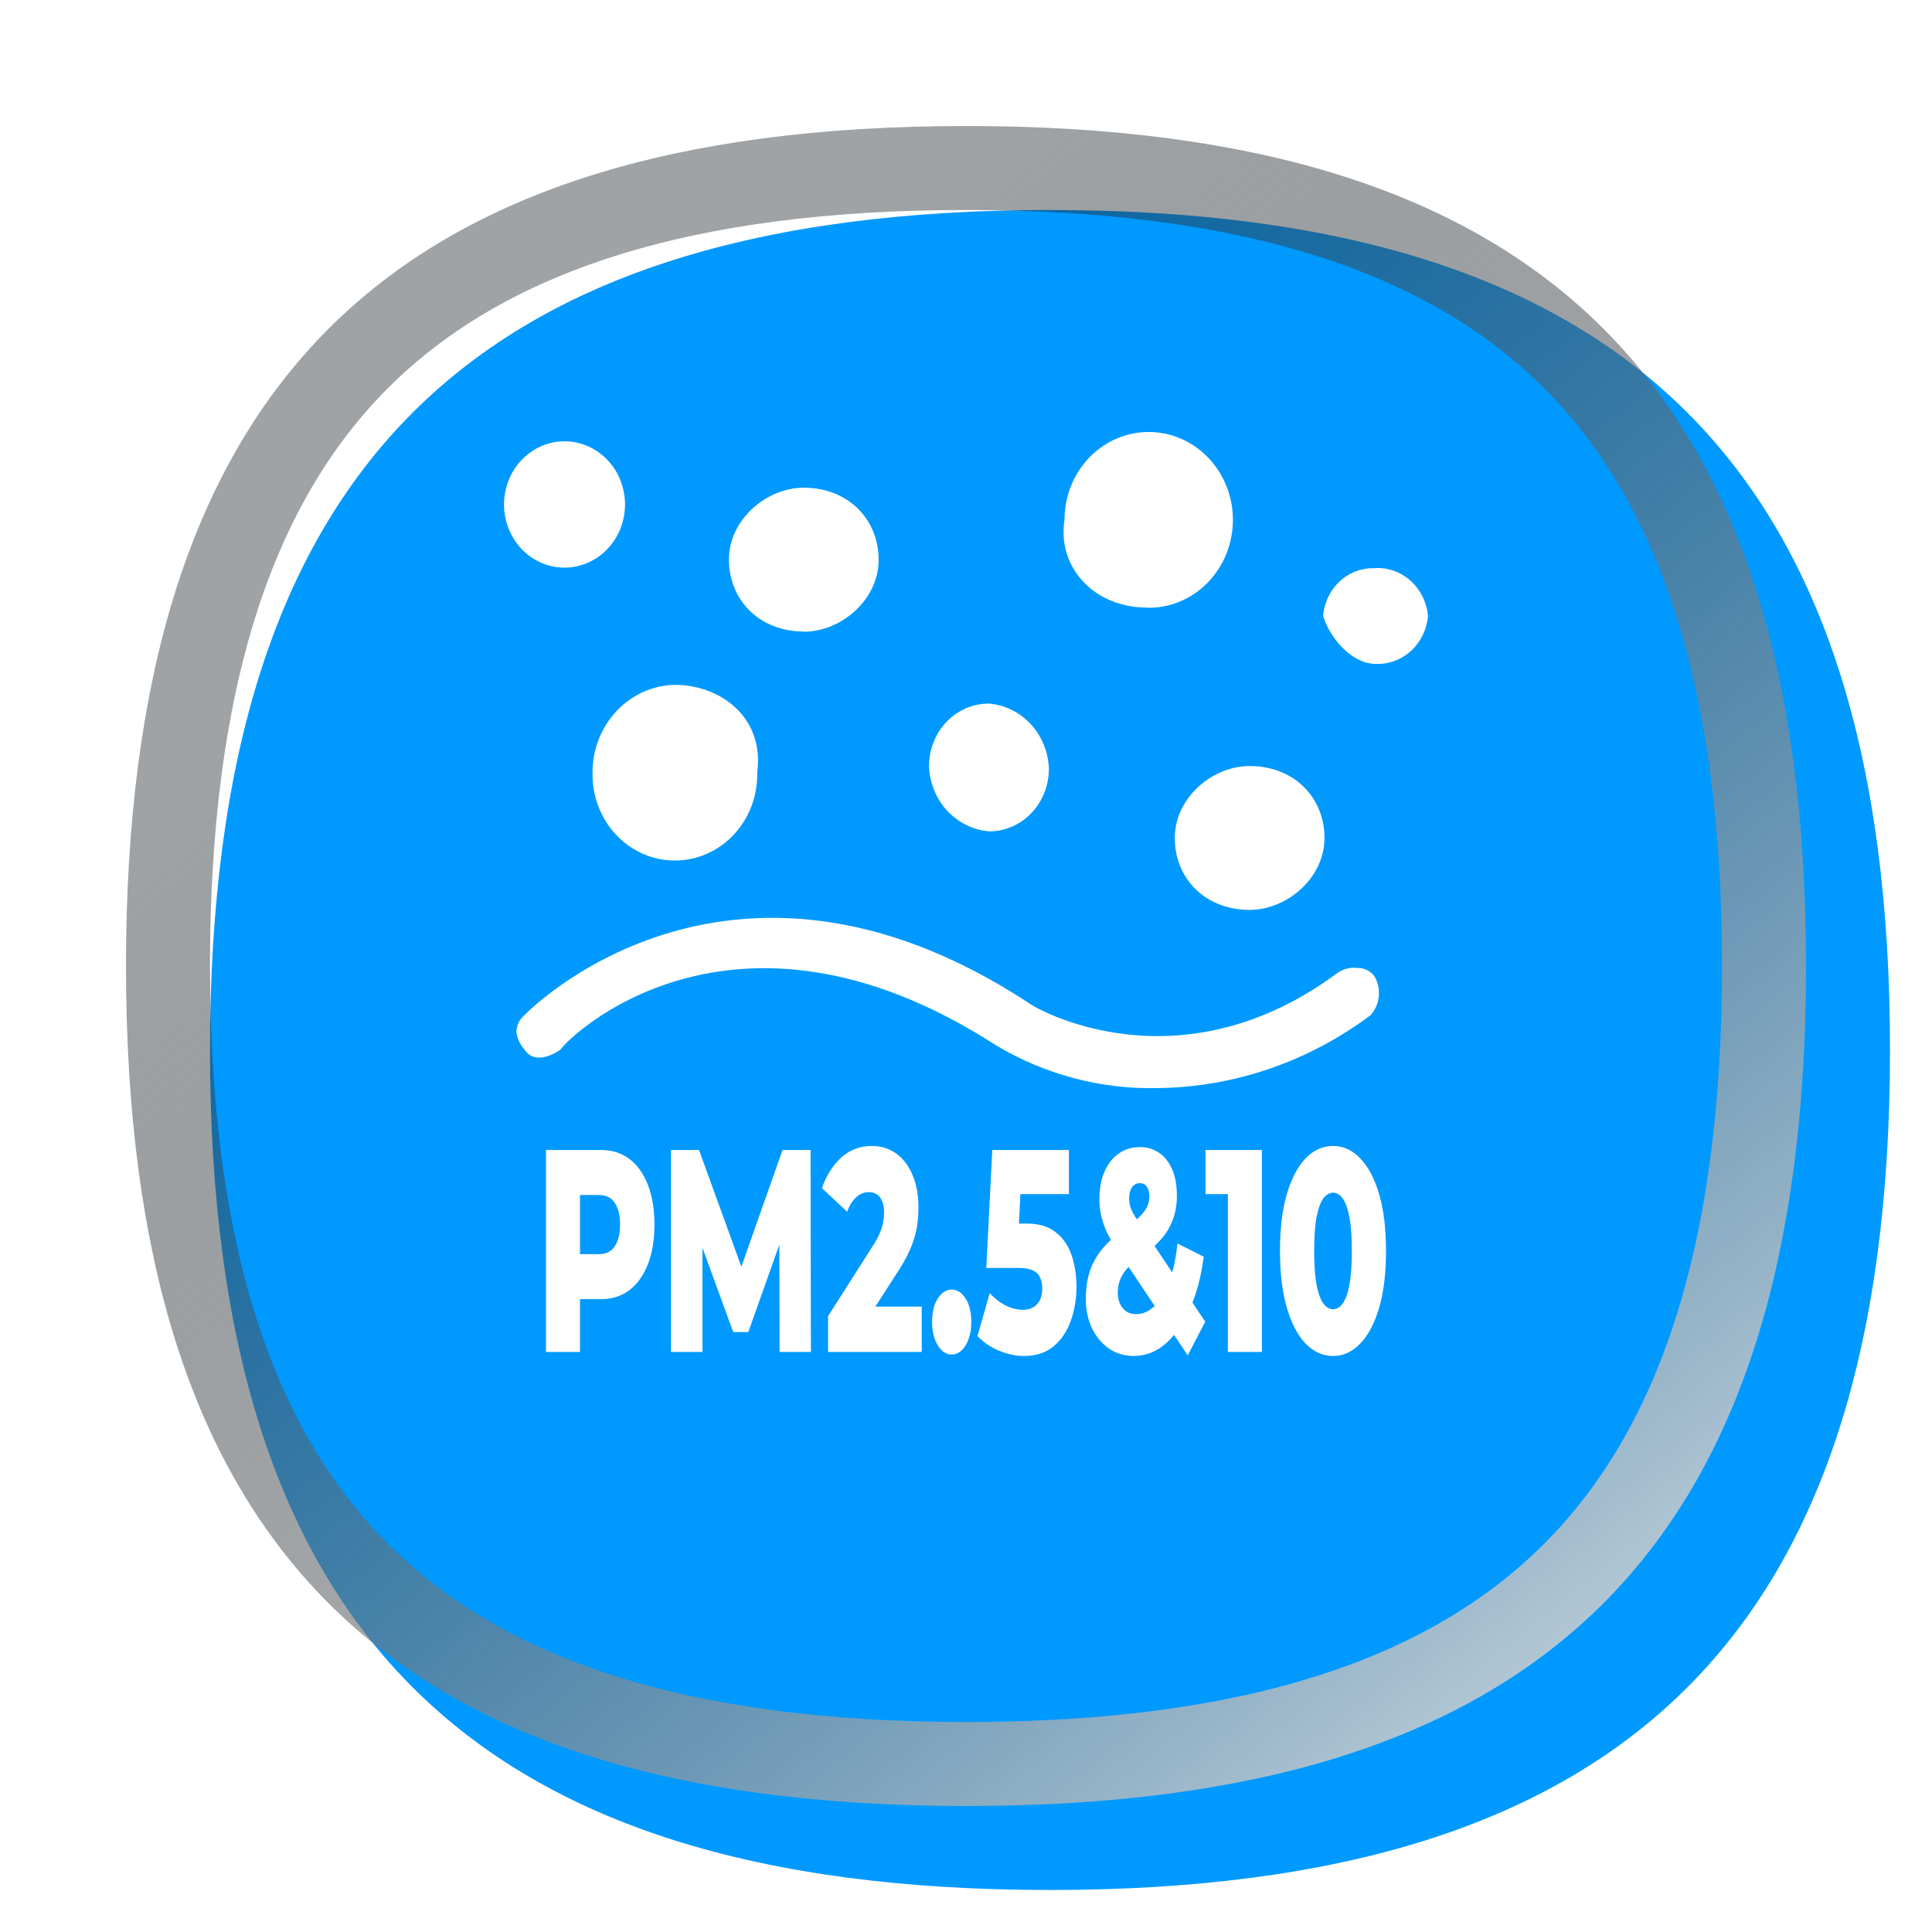 <svg width="46" height="46" viewBox="0 0 46 46" fill="none" xmlns="http://www.w3.org/2000/svg">
<g filter="url(#filter0_i_1208_29953)">
<path d="M3 23C3 9.2 9.2 3 23 3C36.8 3 43 9.2 43 23C43 36.8 36.8 43 23 43C9.2 43 3 36.8 3 23Z" fill="#0099FF"/>
</g>
<path d="M4 23C4 16.227 5.524 11.54 8.532 8.532C11.54 5.524 16.227 4 23 4C29.773 4 34.459 5.524 37.468 8.532C40.476 11.54 42 16.227 42 23C42 29.773 40.476 34.459 37.468 37.468C34.459 40.476 29.773 42 23 42C16.227 42 11.54 40.476 8.532 37.468C5.524 34.459 4 29.773 4 23Z" stroke="url(#paint0_linear_1208_29953)" stroke-width="2" style="mix-blend-mode:overlay"/>
<g filter="url(#filter1_ddii_1208_29953)">
<path d="M14.108 20.113C14.102 20.386 14.149 20.657 14.245 20.91C14.341 21.163 14.484 21.394 14.667 21.589C14.849 21.784 15.067 21.939 15.308 22.044C15.549 22.15 15.807 22.204 16.068 22.204C16.329 22.204 16.588 22.15 16.828 22.044C17.069 21.939 17.287 21.784 17.47 21.589C17.652 21.394 17.796 21.163 17.892 20.91C17.988 20.657 18.034 20.386 18.029 20.113C18.207 18.781 17.138 18.021 16.068 18.021C15.543 18.031 15.043 18.256 14.677 18.648C14.31 19.039 14.105 19.566 14.108 20.113ZM32.746 15.245C32.438 15.229 32.136 15.339 31.904 15.551C31.672 15.763 31.528 16.061 31.503 16.382C31.681 16.952 32.215 17.522 32.751 17.522C33.06 17.536 33.362 17.425 33.594 17.213C33.827 17 33.972 16.703 34 16.382C33.971 16.06 33.825 15.762 33.592 15.549C33.359 15.337 33.056 15.226 32.747 15.24L32.746 15.245ZM27.305 16.185C27.703 16.195 28.095 16.08 28.431 15.856C28.766 15.632 29.03 15.308 29.189 14.926C29.348 14.545 29.394 14.123 29.322 13.713C29.249 13.304 29.062 12.927 28.783 12.63C28.505 12.332 28.148 12.128 27.757 12.044C27.367 11.959 26.962 11.998 26.593 12.155C26.224 12.312 25.908 12.58 25.686 12.925C25.463 13.271 25.345 13.677 25.345 14.093C25.166 15.229 26.057 16.181 27.305 16.181V16.185ZM19.137 16.756C20.029 16.756 20.92 15.995 20.92 15.044C20.92 14.092 20.206 13.327 19.137 13.327C18.247 13.327 17.355 14.09 17.355 15.039C17.355 15.988 18.068 16.751 19.137 16.751V16.756ZM27.971 21.666C27.971 22.623 28.685 23.379 29.754 23.379C30.645 23.379 31.536 22.616 31.536 21.666C31.536 20.717 30.824 19.954 29.754 19.954C28.867 19.952 27.971 20.71 27.971 21.666ZM23.546 21.51C23.736 21.51 23.925 21.471 24.1 21.394C24.276 21.318 24.434 21.205 24.567 21.063C24.7 20.921 24.805 20.753 24.874 20.568C24.944 20.384 24.977 20.186 24.973 19.988C24.951 19.597 24.795 19.227 24.533 18.948C24.271 18.668 23.92 18.497 23.546 18.467C23.356 18.466 23.168 18.506 22.993 18.582C22.817 18.659 22.659 18.771 22.526 18.913C22.393 19.055 22.288 19.223 22.219 19.407C22.149 19.592 22.116 19.789 22.12 19.988C22.142 20.378 22.298 20.747 22.56 21.027C22.823 21.306 23.173 21.477 23.546 21.508V21.51ZM32.342 24.765C32.176 24.738 32.007 24.774 31.864 24.866C28.026 27.727 24.571 25.684 24.476 25.584C17.282 20.879 12.487 25.885 12.487 25.885C12.428 25.934 12.38 25.997 12.347 26.067C12.314 26.138 12.296 26.215 12.295 26.294C12.319 26.447 12.385 26.59 12.487 26.703C12.679 27.009 13.059 26.907 13.35 26.703C13.447 26.498 17.379 22.518 23.711 26.601C24.878 27.299 26.204 27.652 27.548 27.622C29.375 27.604 31.151 26.997 32.634 25.885C32.743 25.763 32.811 25.608 32.828 25.442C32.845 25.277 32.811 25.11 32.729 24.966C32.684 24.904 32.626 24.853 32.559 24.817C32.492 24.782 32.418 24.763 32.343 24.762L32.342 24.765ZM13.425 15.23C13.758 15.234 14.083 15.117 14.343 14.899C14.603 14.682 14.782 14.377 14.851 14.036C14.92 13.696 14.873 13.341 14.72 13.032C14.566 12.723 14.314 12.48 14.008 12.343C13.701 12.206 13.359 12.184 13.039 12.281C12.719 12.379 12.441 12.589 12.252 12.876C12.064 13.163 11.977 13.509 12.005 13.856C12.034 14.202 12.177 14.528 12.41 14.777C12.542 14.918 12.7 15.031 12.874 15.109C13.048 15.187 13.236 15.228 13.425 15.23Z" fill="white"/>
<path d="M31.74 34C31.494 34 31.276 33.902 31.085 33.705C30.897 33.508 30.748 33.224 30.639 32.853C30.53 32.482 30.476 32.031 30.476 31.5C30.476 30.969 30.53 30.518 30.639 30.147C30.748 29.776 30.897 29.492 31.085 29.295C31.276 29.098 31.494 29 31.74 29C31.983 29 32.198 29.098 32.386 29.295C32.577 29.492 32.727 29.776 32.836 30.147C32.946 30.518 33 30.969 33 31.5C33 32.031 32.946 32.482 32.836 32.853C32.727 33.224 32.577 33.508 32.386 33.705C32.198 33.902 31.983 34 31.74 34ZM31.74 32.887C31.827 32.887 31.904 32.842 31.969 32.75C32.037 32.658 32.09 32.512 32.129 32.31C32.167 32.104 32.186 31.834 32.186 31.5C32.186 31.161 32.167 30.891 32.129 30.69C32.09 30.488 32.037 30.342 31.969 30.25C31.904 30.158 31.827 30.113 31.74 30.113C31.653 30.113 31.575 30.158 31.507 30.25C31.441 30.342 31.388 30.488 31.347 30.69C31.309 30.891 31.29 31.161 31.29 31.5C31.29 31.834 31.309 32.104 31.347 32.31C31.388 32.512 31.441 32.658 31.507 32.75C31.575 32.842 31.653 32.887 31.74 32.887Z" fill="white"/>
<path d="M29.235 33.904V29.584L29.583 30.147H28.703V29.096H30.045V33.904H29.235Z" fill="white"/>
<path d="M26.994 34C26.776 34 26.581 33.943 26.409 33.828C26.238 33.709 26.101 33.547 26 33.341C25.902 33.135 25.853 32.903 25.853 32.647C25.853 32.395 25.886 32.171 25.951 31.974C26.019 31.777 26.123 31.596 26.262 31.431C26.404 31.267 26.584 31.108 26.802 30.957C26.947 30.852 27.06 30.758 27.142 30.676C27.224 30.593 27.281 30.516 27.314 30.442C27.349 30.364 27.367 30.287 27.367 30.209C27.367 30.113 27.348 30.035 27.309 29.975C27.271 29.916 27.214 29.886 27.138 29.886C27.058 29.886 26.996 29.92 26.949 29.989C26.906 30.058 26.884 30.142 26.884 30.243C26.884 30.303 26.891 30.362 26.904 30.422C26.921 30.481 26.951 30.55 26.994 30.628C27.041 30.706 27.105 30.806 27.187 30.93L28.696 33.183L28.279 33.986L26.577 31.438C26.484 31.301 26.408 31.168 26.348 31.04C26.291 30.912 26.247 30.783 26.217 30.655C26.19 30.527 26.176 30.396 26.176 30.264C26.176 30.017 26.216 29.801 26.295 29.618C26.374 29.43 26.486 29.286 26.63 29.185C26.775 29.08 26.944 29.027 27.138 29.027C27.315 29.027 27.469 29.073 27.6 29.165C27.734 29.256 27.837 29.389 27.911 29.563C27.985 29.737 28.021 29.943 28.021 30.181C28.021 30.392 27.989 30.584 27.923 30.758C27.86 30.932 27.762 31.093 27.629 31.239C27.498 31.386 27.33 31.53 27.125 31.672C27 31.759 26.899 31.846 26.823 31.933C26.749 32.02 26.696 32.109 26.663 32.2C26.63 32.288 26.614 32.388 26.614 32.503C26.614 32.594 26.632 32.679 26.667 32.757C26.703 32.835 26.753 32.897 26.819 32.942C26.884 32.983 26.962 33.004 27.052 33.004C27.21 33.004 27.356 32.94 27.489 32.812C27.623 32.679 27.738 32.487 27.833 32.235C27.931 31.983 27.998 31.679 28.034 31.321L28.66 31.637C28.599 32.109 28.49 32.521 28.332 32.874C28.177 33.226 27.985 33.503 27.755 33.705C27.529 33.902 27.275 34 26.994 34Z" fill="white"/>
<path d="M24.383 34C24.186 34 23.988 33.959 23.789 33.876C23.59 33.794 23.418 33.677 23.274 33.526L23.564 32.503C23.682 32.631 23.808 32.729 23.945 32.798C24.084 32.867 24.222 32.901 24.358 32.901C24.494 32.901 24.605 32.858 24.689 32.771C24.774 32.679 24.816 32.553 24.816 32.393C24.816 32.297 24.8 32.212 24.767 32.139C24.734 32.061 24.678 32.004 24.599 31.967C24.52 31.926 24.407 31.905 24.26 31.905H23.483L23.626 29.096H25.45V30.147H23.912L24.325 29.549L24.231 31.445L23.818 30.848H24.452C24.736 30.848 24.963 30.916 25.135 31.054C25.307 31.186 25.433 31.367 25.512 31.596C25.591 31.82 25.63 32.075 25.63 32.358C25.63 32.642 25.585 32.91 25.495 33.162C25.408 33.409 25.273 33.611 25.09 33.767C24.907 33.922 24.672 34 24.383 34Z" fill="white"/>
<path d="M22.659 33.966C22.528 33.966 22.418 33.892 22.328 33.746C22.238 33.599 22.193 33.414 22.193 33.19C22.193 32.956 22.238 32.771 22.328 32.633C22.418 32.491 22.528 32.42 22.659 32.42C22.79 32.42 22.901 32.491 22.991 32.633C23.081 32.771 23.126 32.956 23.126 33.19C23.126 33.414 23.081 33.599 22.991 33.746C22.901 33.892 22.79 33.966 22.659 33.966Z" fill="white"/>
<path d="M19.716 33.904V33.052L20.788 31.369C20.864 31.25 20.92 31.145 20.956 31.054C20.994 30.962 21.018 30.88 21.029 30.806C21.043 30.729 21.05 30.657 21.05 30.593C21.05 30.438 21.018 30.316 20.956 30.229C20.896 30.142 20.804 30.099 20.682 30.099C20.578 30.099 20.481 30.138 20.391 30.216C20.301 30.294 20.227 30.41 20.17 30.566L19.569 30.003C19.675 29.701 19.829 29.458 20.031 29.275C20.233 29.092 20.474 29 20.755 29C20.976 29 21.17 29.059 21.336 29.179C21.503 29.298 21.632 29.467 21.725 29.687C21.82 29.907 21.868 30.165 21.868 30.463C21.868 30.619 21.856 30.774 21.831 30.93C21.807 31.081 21.759 31.244 21.688 31.418C21.62 31.587 21.518 31.777 21.381 31.988L20.53 33.306L20.395 32.825H21.946V33.904H19.716Z" fill="white"/>
<path d="M15.976 33.904V29.096H16.643L17.83 32.365H17.478L18.632 29.096H19.299L19.307 33.904H18.562L18.554 30.999H18.681L17.817 33.43H17.457L16.57 30.999H16.725V33.904H15.976Z" fill="white"/>
<path d="M13 33.904V29.096H14.309C14.571 29.096 14.796 29.167 14.984 29.309C15.175 29.451 15.322 29.657 15.426 29.927C15.53 30.193 15.582 30.509 15.582 30.875C15.582 31.237 15.53 31.55 15.426 31.816C15.322 32.081 15.175 32.288 14.984 32.434C14.796 32.576 14.571 32.647 14.309 32.647H13.45L13.81 32.056V33.904H13ZM13.81 32.201L13.45 31.576H14.26C14.429 31.576 14.555 31.514 14.636 31.39C14.721 31.267 14.763 31.095 14.763 30.875C14.763 30.651 14.721 30.477 14.636 30.353C14.555 30.229 14.429 30.168 14.26 30.168H13.45L13.81 29.543V32.201Z" fill="white"/>
</g>
<defs>
<filter id="filter0_i_1208_29953" x="3" y="3" width="42" height="42" filterUnits="userSpaceOnUse" color-interpolation-filters="sRGB">
<feFlood flood-opacity="0" result="BackgroundImageFix"/>
<feBlend mode="normal" in="SourceGraphic" in2="BackgroundImageFix" result="shape"/>
<feColorMatrix in="SourceAlpha" type="matrix" values="0 0 0 0 0 0 0 0 0 0 0 0 0 0 0 0 0 0 127 0" result="hardAlpha"/>
<feOffset dx="2" dy="2"/>
<feGaussianBlur stdDeviation="2"/>
<feComposite in2="hardAlpha" operator="arithmetic" k2="-1" k3="1"/>
<feColorMatrix type="matrix" values="0 0 0 0 0.067 0 0 0 0 0.098 0 0 0 0 0.118 0 0 0 0.1 0"/>
<feBlend mode="normal" in2="shape" result="effect1_innerShadow_1208_29953"/>
</filter>
<filter id="filter1_ddii_1208_29953" x="-0.143" y="-0.143" width="47.143" height="47.143" filterUnits="userSpaceOnUse" color-interpolation-filters="sRGB">
<feFlood flood-opacity="0" result="BackgroundImageFix"/>
<feColorMatrix in="SourceAlpha" type="matrix" values="0 0 0 0 0 0 0 0 0 0 0 0 0 0 0 0 0 0 127 0" result="hardAlpha"/>
<feOffset dx="2.571" dy="2.571"/>
<feGaussianBlur stdDeviation="4.714"/>
<feComposite in2="hardAlpha" operator="out"/>
<feColorMatrix type="matrix" values="0 0 0 0 0.322 0 0 0 0 0.435 0 0 0 0 1 0 0 0 1 0"/>
<feBlend mode="normal" in2="BackgroundImageFix" result="effect1_dropShadow_1208_29953"/>
<feColorMatrix in="SourceAlpha" type="matrix" values="0 0 0 0 0 0 0 0 0 0 0 0 0 0 0 0 0 0 127 0" result="hardAlpha"/>
<feOffset dx="-2.571" dy="-2.571"/>
<feGaussianBlur stdDeviation="4.286"/>
<feComposite in2="hardAlpha" operator="out"/>
<feColorMatrix type="matrix" values="0 0 0 0 1 0 0 0 0 1 0 0 0 0 1 0 0 0 0.4 0"/>
<feBlend mode="normal" in2="effect1_dropShadow_1208_29953" result="effect2_dropShadow_1208_29953"/>
<feBlend mode="normal" in="SourceGraphic" in2="effect2_dropShadow_1208_29953" result="shape"/>
<feColorMatrix in="SourceAlpha" type="matrix" values="0 0 0 0 0 0 0 0 0 0 0 0 0 0 0 0 0 0 127 0" result="hardAlpha"/>
<feOffset dy="-1.286"/>
<feGaussianBlur stdDeviation="0.986"/>
<feComposite in2="hardAlpha" operator="arithmetic" k2="-1" k3="1"/>
<feColorMatrix type="matrix" values="0 0 0 0 0 0 0 0 0 0.598 0 0 0 0 1 0 0 0 0.4 0"/>
<feBlend mode="normal" in2="shape" result="effect3_innerShadow_1208_29953"/>
<feColorMatrix in="SourceAlpha" type="matrix" values="0 0 0 0 0 0 0 0 0 0 0 0 0 0 0 0 0 0 127 0" result="hardAlpha"/>
<feOffset dy="-0.429"/>
<feGaussianBlur stdDeviation="0.557"/>
<feComposite in2="hardAlpha" operator="arithmetic" k2="-1" k3="1"/>
<feColorMatrix type="matrix" values="0 0 0 0 1 0 0 0 0 1 0 0 0 0 1 0 0 0 0.6 0"/>
<feBlend mode="normal" in2="effect3_innerShadow_1208_29953" result="effect4_innerShadow_1208_29953"/>
</filter>
<linearGradient id="paint0_linear_1208_29953" x1="9.8" y1="13.8" x2="39.8" y2="50.6" gradientUnits="userSpaceOnUse">
<stop stop-color="#11191E" stop-opacity="0.4"/>
<stop offset="0.993" stop-color="white"/>
</linearGradient>
</defs>
</svg>
